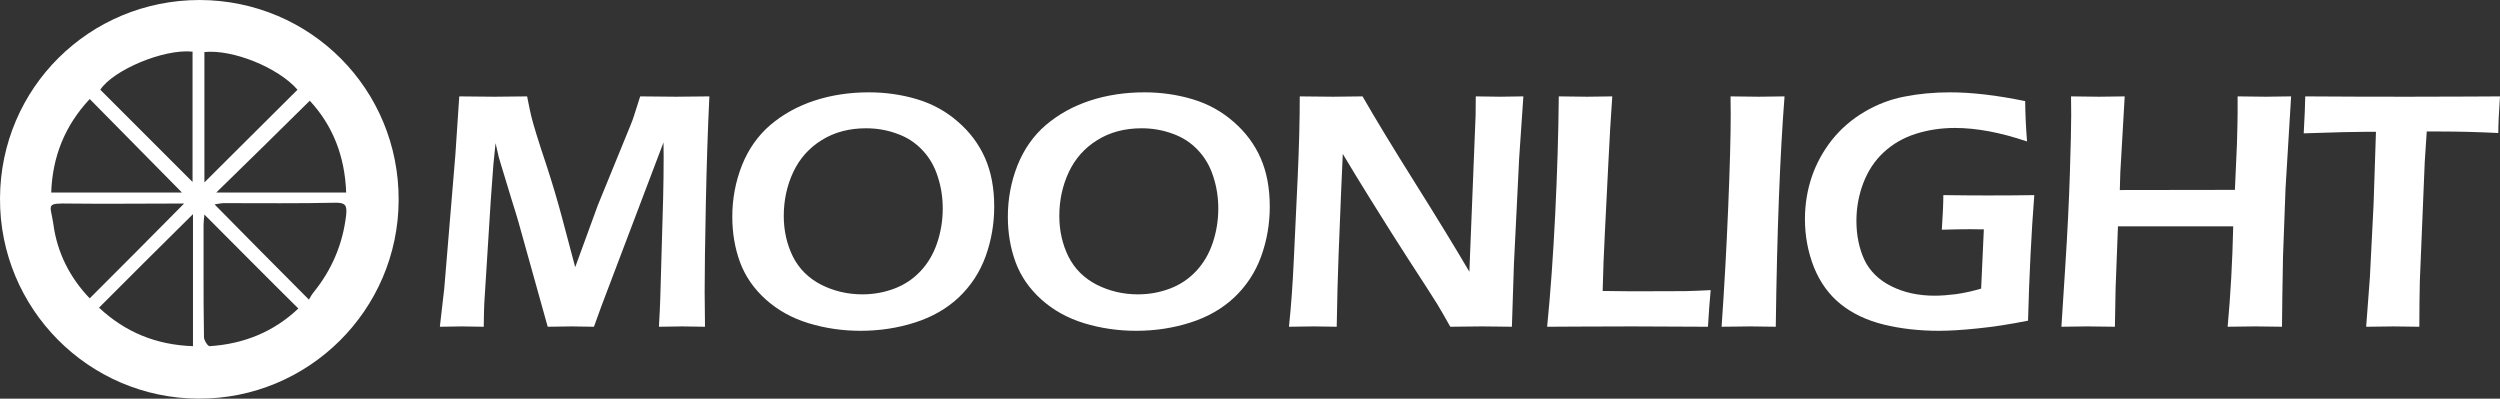 <?xml version="1.0" encoding="UTF-8" standalone="no"?>
<!-- Generator: Adobe Illustrator 22.0.1, SVG Export Plug-In . SVG Version: 6.00 Build 0)  -->

<svg
   xmlns:dc="http://purl.org/dc/elements/1.1/"
   xmlns:cc="http://creativecommons.org/ns#"
   xmlns:rdf="http://www.w3.org/1999/02/22-rdf-syntax-ns#"
   xmlns:svg="http://www.w3.org/2000/svg"
   xmlns="http://www.w3.org/2000/svg"
   xmlns:sodipodi="http://sodipodi.sourceforge.net/DTD/sodipodi-0.dtd"
   xmlns:inkscape="http://www.inkscape.org/namespaces/inkscape"
   version="1.1"
   id="Layer_1"
   x="0px"
   y="0px"
   viewBox="0 0 590.747 94.2"
   xml:space="preserve"
   sodipodi:docname="moonlight_white.svg"
   width="590.747"
   height="94.2"
   inkscape:version="0.92.1 r15371"><rect x="0" y="0" width="590.747" height="94.2" fill="#333333" stroke="none"/><defs
     id="defs3709" /><sodipodi:namedview
     pagecolor="#ffffff"
     bordercolor="#666666"
     borderopacity="1"
     objecttolerance="10"
     gridtolerance="10"
     guidetolerance="10"
     inkscape:pageopacity="0"
     inkscape:pageshadow="2"
     inkscape:window-width="1920"
     inkscape:window-height="1001"
     id="namedview3707"
     showgrid="false"
     inkscape:zoom="1.5547703"
     inkscape:cx="367.70182"
     inkscape:cy="26.755273"
     inkscape:window-x="-9"
     inkscape:window-y="-9"
     inkscape:window-maximized="1"
     inkscape:current-layer="layer1"
     inkscape:pagecheckerboard="true" /><style
     type="text/css"
     id="style3680">
	.st0{fill:#FFFFFF;}
	.st1{fill:#555B63;}
	.st2{fill:none;}
	.st3{font-family:'SegoeUI-Semibold';}
	.st4{font-size:81.672px;}
	.st5{letter-spacing:-3;}
</style><g
     inkscape:groupmode="layer"
     id="layer2"
     inkscape:label="backgroud"><path
       style="fill:none;fill-opacity:1;stroke-width:0.643"
       d="M 48.426,27.464 V 12.517 h 1.794 c 4.868,0 15.082,4.137 18.072,7.319 l 1.326,1.411 -10.596,10.581 -10.596,10.581 z"
       id="path4537"
       inkscape:connector-curvature="0" /><path
       style="fill:none;fill-opacity:1;stroke-width:0.643;stroke:none"
       d="M 48.426,27.464 V 12.517 h 1.794 c 4.868,0 15.082,4.137 18.072,7.319 l 1.326,1.411 -10.596,10.581 -10.596,10.581 z"
       id="path4539"
       inkscape:connector-curvature="0" /></g><g
     inkscape:groupmode="layer"
     id="layer1"
     inkscape:label="Layer 1"
     style="display:inline"><g
       style=""
       id="g4533"><g
         id="text3704"
         style="font-size:81.672px;font-family:SegoeUI-Semibold;letter-spacing:-3;fill:#555b63"
         aria-label="MOONLIGHT"><g
           id="g4568"><g
             id="g3700"
             transform="translate(-4,-2.9)"
             style=""><path
               class="st0"
               d="m 52.2,82.5 c 0,0.8 0.9,2.2 1.3,2.1 8.1,-0.5 15.2,-3.4 21,-8.9 C 67.1,68.3 59.8,61 52.3,53.5 c -0.1,0.9 -0.2,1.7 -0.2,2.5 0,3.6 0,7.2 0,10.8 0,5.3 0,10.5 0.1,15.7 z"
               id="path3682"
               inkscape:connector-curvature="0"
               style="fill:none" /><path
               class="st0"
               d="m 52.3,15.1 c 0,10.2 0,20.4 0,30.8 C 59.7,38.5 67,31.2 74.3,24 69.9,18.8 59.1,14.4 52.3,15.1 Z"
               id="path3684"
               inkscape:connector-curvature="0"
               style="fill:none" /><path
               class="st0"
               d="M 83.4,50.9 C 74.5,51 65.7,51 56.9,51 c -0.7,0 -1.4,0.2 -2.2,0.3 7.5,7.4 14.7,14.7 22.3,22.4 0.3,-0.5 0.6,-1.1 0.9,-1.5 4.4,-5.4 7.1,-11.4 7.8,-18.4 0.3,-2.2 -0.1,-2.9 -2.3,-2.9 z"
               id="path3686"
               inkscape:connector-curvature="0"
               style="fill:none" /><path
               class="st0"
               d="m 77.2,26.7 c -7.5,7.4 -14.8,14.6 -22.1,21.7 10,0 20.3,0 30.7,0 -0.2,-8.6 -3.2,-15.9 -8.6,-21.7 z"
               id="path3688"
               inkscape:connector-curvature="0"
               style="fill:none" /><path
               class="st0"
               d="m 49.6,84.7 c 0,-10.5 0,-20.7 0,-31.2 C 42,61 34.8,68.2 27.4,75.6 c 6.2,5.8 13.5,8.8 22.2,9.1 z"
               id="path3690"
               inkscape:connector-curvature="0"
               style="fill:none" /><path
               class="st0"
               d="m 49.6,15.1 c -6.9,-0.7 -18.8,4.3 -21.8,9 7.3,7.3 14.5,14.5 21.8,21.8 0,-10.3 0,-20.6 0,-30.8 z"
               id="path3692"
               inkscape:connector-curvature="0"
               style="fill:none" /><path
               class="st0"
               d="m 16.1,48.4 c 10.5,0 20.8,0 30.9,0 C 39.7,41 32.5,33.8 25.2,26.3 19.4,32.5 16.4,39.8 16.1,48.4 Z"
               id="path3694"
               inkscape:connector-curvature="0"
               style="fill:none" /><path
               class="st0"
               d="m 47.5,51 c -1.3,0 -2.2,0 -3.1,0 -7.9,0 -15.8,0 -23.7,0 -6.1,0 -4.8,0.1 -4.1,4.8 1,6.8 3.9,12.7 8.6,17.6 C 32.6,66 39.8,58.7 47.5,51 Z"
               id="path3696"
               inkscape:connector-curvature="0"
               style="fill:none" /><path
               class="st1"
               d="M 51.2,2.9 C 25.1,2.9 4.1,23.7 4,49.8 3.9,75.8 24.9,97 50.9,97.1 76.9,97.2 98.1,76.2 98.2,50.2 98.3,24 77.4,3 51.2,2.9 Z m 26,23.8 c 5.4,5.8 8.3,13.1 8.6,21.7 -10.4,0 -20.7,0 -30.7,0 7.3,-7.1 14.6,-14.3 22.1,-21.7 z M 52.3,46 c 0,-10.4 0,-20.6 0,-30.8 6.7,-0.7 17.5,3.7 22,8.9 -7.2,7.2 -14.5,14.4 -22,21.9 z m -0.2,10.1 c 0,-0.8 0.1,-1.6 0.2,-2.5 7.5,7.5 14.7,14.8 22.2,22.2 -5.8,5.5 -12.9,8.4 -21,8.9 -0.4,0 -1.3,-1.4 -1.3,-2.1 -0.1,-5.2 -0.1,-10.4 -0.1,-15.6 0,-3.7 0,-7.3 0,-10.9 z M 77,73.7 C 69.3,66 62.1,58.7 54.7,51.2 c 0.8,-0.1 1.5,-0.3 2.2,-0.3 8.9,0 17.7,0.1 26.5,-0.1 2.3,0 2.6,0.7 2.4,2.9 -0.8,6.9 -3.4,13 -7.8,18.4 -0.4,0.5 -0.7,1.1 -1,1.6 z M 20.7,51 c 7.9,0.1 15.8,0 23.7,0 0.9,0 1.8,0 3.1,0 C 39.8,58.8 32.6,66 25.2,73.4 20.5,68.5 17.5,62.6 16.6,55.8 15.9,51.1 14.6,50.9 20.7,51 Z M 47,48.4 c -10.1,0 -20.4,0 -30.9,0 0.3,-8.6 3.3,-15.9 9.1,-22.1 C 32.5,33.7 39.7,41 47,48.4 Z M 27.7,24.1 c 3,-4.6 14.9,-9.7 21.8,-9 0,10.2 0,20.4 0,30.8 C 42.2,38.6 35,31.4 27.7,24.1 Z M 49.6,84.7 C 40.9,84.4 33.6,81.4 27.4,75.6 34.8,68.2 42,61 49.6,53.5 c 0,10.5 0,20.7 0,31.2 z"
               id="path3698"
               inkscape:connector-curvature="0"
               style="fill:#ffffff" /></g><path
             d="m 103.938,77.21 1.037,-9.013 2.632,-31.664 0.917,-13.758 q 5.703,0.08 8.335,0.08 2.114,0 7.697,-0.08 0.638,3.23 0.957,4.586 0.319,1.356 1.236,4.347 0.917,2.991 2.353,7.258 2.114,6.46 3.788,12.761 l 3.031,11.405 5.344,-14.636 7.776,-19.022 q 0.399,-0.957 0.798,-2.193 0.439,-1.276 1.436,-4.506 4.746,0.08 8.454,0.08 2.472,0 7.896,-0.08 -0.558,11.485 -0.837,25.403 -0.279,13.878 -0.279,20.737 0,3.31 0.08,8.295 -3.948,-0.08 -5.384,-0.08 -2.074,0 -5.503,0.08 0.239,-4.068 0.319,-6.7 l 0.678,-23.728 q 0.12,-5.025 0.12,-9.89 l -0.04,-3.23 -14.715,38.802 -1.715,4.746 q -3.868,-0.08 -5.304,-0.08 -1.795,0 -5.623,0.08 l -6.859,-24.565 q -0.359,-1.316 -1.675,-5.503 l -2.472,-8.135 q -0.359,-1.156 -0.558,-1.874 -0.16,-0.758 -0.758,-3.31 l -0.518,5.104 q -0.199,2.433 -0.598,8.135 l -1.555,24.725 q -0.08,1.834 -0.12,5.424 l -5.144,-0.08 q -1.316,0 -5.224,0.08 z"
             style="font-style:normal;font-variant:normal;font-weight:normal;font-stretch:normal;font-size:81.672px;font-family:'Eras Demi ITC';-inkscape-font-specification:'Eras Demi ITC, Normal';font-variant-ligatures:normal;font-variant-caps:normal;font-variant-numeric:normal;font-feature-settings:normal;text-align:start;writing-mode:lr-tb;text-anchor:start;fill:#ffffff;fill-opacity:1"
             id="path4520" /><path
             d="m 205.301,21.818 q 5.942,0 11.405,1.635 5.463,1.635 9.691,5.344 4.227,3.669 6.381,8.574 2.153,4.905 2.153,11.445 0,6.141 -2.034,11.764 -2.034,5.583 -6.301,9.651 -4.267,4.028 -10.408,5.982 -6.101,1.954 -12.841,1.954 -6.381,0 -12.283,-1.795 -5.862,-1.795 -10.129,-5.623 -4.227,-3.828 -6.062,-8.773 -1.834,-4.985 -1.834,-10.767 0,-6.341 2.273,-12.123 2.313,-5.782 6.74,-9.571 4.466,-3.788 10.408,-5.743 5.982,-1.954 12.841,-1.954 z m -0.638,8.494 q -6.022,0 -10.488,2.792 -4.466,2.752 -6.74,7.577 -2.233,4.785 -2.233,10.369 0,5.184 2.153,9.571 2.193,4.347 6.7,6.66 4.506,2.273 9.73,2.273 3.948,0 7.537,-1.356 3.589,-1.356 6.181,-4.108 2.632,-2.792 3.948,-6.7 1.316,-3.908 1.316,-8.135 0,-3.948 -1.196,-7.577 -1.156,-3.629 -3.629,-6.221 -2.472,-2.632 -5.982,-3.868 -3.469,-1.276 -7.298,-1.276 z"
             style="font-style:normal;font-variant:normal;font-weight:normal;font-stretch:normal;font-size:81.672px;font-family:'Eras Demi ITC';-inkscape-font-specification:'Eras Demi ITC, Normal';font-variant-ligatures:normal;font-variant-caps:normal;font-variant-numeric:normal;font-feature-settings:normal;text-align:start;writing-mode:lr-tb;text-anchor:start;fill:#ffffff;fill-opacity:1"
             id="path4522" /><path
             d="m 270.414,21.818 q 5.942,0 11.405,1.635 5.463,1.635 9.691,5.344 4.227,3.669 6.381,8.574 2.153,4.905 2.153,11.445 0,6.141 -2.034,11.764 -2.034,5.583 -6.301,9.651 -4.267,4.028 -10.408,5.982 -6.101,1.954 -12.841,1.954 -6.381,0 -12.283,-1.795 -5.862,-1.795 -10.129,-5.623 -4.227,-3.828 -6.062,-8.773 -1.834,-4.985 -1.834,-10.767 0,-6.341 2.273,-12.123 2.313,-5.782 6.74,-9.571 4.466,-3.788 10.408,-5.743 5.982,-1.954 12.841,-1.954 z M 269.776,30.313 q -6.022,0 -10.488,2.792 -4.466,2.752 -6.74,7.577 -2.233,4.785 -2.233,10.369 0,5.184 2.153,9.571 2.193,4.347 6.7,6.66 4.506,2.273 9.73,2.273 3.948,0 7.537,-1.356 3.589,-1.356 6.181,-4.108 2.632,-2.792 3.948,-6.7 1.316,-3.908 1.316,-8.135 0,-3.948 -1.196,-7.577 -1.156,-3.629 -3.629,-6.221 -2.472,-2.632 -5.982,-3.868 Q 273.604,30.313 269.776,30.313 Z"
             style="font-style:normal;font-variant:normal;font-weight:normal;font-stretch:normal;font-size:81.672px;font-family:'Eras Demi ITC';-inkscape-font-specification:'Eras Demi ITC, Normal';font-variant-ligatures:normal;font-variant-caps:normal;font-variant-numeric:normal;font-feature-settings:normal;text-align:start;writing-mode:lr-tb;text-anchor:start;fill:#ffffff;fill-opacity:1"
             id="path4524" /><path
             d="m 304.581,77.21 q 0.758,-7.138 1.156,-16.031 l 0.917,-19.541 q 0.479,-10.608 0.479,-18.863 4.626,0.08 7.856,0.08 2.393,0 6.979,-0.08 4.506,7.856 12.442,20.498 7.936,12.642 12.801,20.936 l 1.476,-37.008 q 0.04,-1.316 0.04,-4.427 3.749,0.08 5.663,0.08 0.758,0 5.583,-0.08 l -0.997,14.636 -1.236,25.044 -0.479,14.755 q -4.147,-0.08 -7.059,-0.08 -2.313,0 -7.497,0.08 -1.994,-3.549 -3.031,-5.264 -1.635,-2.632 -6.979,-10.847 -3.509,-5.424 -8.773,-13.878 -3.868,-6.221 -6.62,-10.847 -0.319,6.46 -0.997,23.967 -0.279,7.138 -0.439,16.869 -3.749,-0.08 -5.424,-0.08 -1.316,0 -5.862,0.08 z"
             style="font-style:normal;font-variant:normal;font-weight:normal;font-stretch:normal;font-size:81.672px;font-family:'Eras Demi ITC';-inkscape-font-specification:'Eras Demi ITC, Normal';font-variant-ligatures:normal;font-variant-caps:normal;font-variant-numeric:normal;font-feature-settings:normal;text-align:start;writing-mode:lr-tb;text-anchor:start;fill:#ffffff;fill-opacity:1"
             id="path4526" /><path
             d="m 365.587,77.21 q 1.196,-12.004 1.914,-26.719 0.718,-14.755 0.837,-27.716 4.068,0.08 6.779,0.08 1.834,0 5.862,-0.08 -0.518,7.178 -0.957,16.35 l -0.798,15.991 q -0.359,6.859 -0.518,13.639 l 6.859,0.08 q 9.651,0 12.681,-0.04 3.031,-0.08 5.982,-0.239 -0.359,3.908 -0.638,8.654 -10.488,-0.08 -17.946,-0.08 l -12.562,0.04 z"
             style="font-style:normal;font-variant:normal;font-weight:normal;font-stretch:normal;font-size:81.672px;font-family:'Eras Demi ITC';-inkscape-font-specification:'Eras Demi ITC, Normal';font-variant-ligatures:normal;font-variant-caps:normal;font-variant-numeric:normal;font-feature-settings:normal;text-align:start;writing-mode:lr-tb;text-anchor:start;fill:#ffffff;fill-opacity:1"
             id="path4528" /><path
             d="m 406.812,77.21 q 0.957,-13.718 1.555,-28.115 0.598,-14.436 0.598,-22.053 l -0.04,-4.267 6.66,0.08 q 0.558,0 6.101,-0.08 -1.635,20.976 -2.074,54.435 l -5.862,-0.08 q -1.476,0 -6.939,0.08 z"
             style="font-style:normal;font-variant:normal;font-weight:normal;font-stretch:normal;font-size:81.672px;font-family:'Eras Demi ITC';-inkscape-font-specification:'Eras Demi ITC, Normal';font-variant-ligatures:normal;font-variant-caps:normal;font-variant-numeric:normal;font-feature-settings:normal;text-align:start;writing-mode:lr-tb;text-anchor:start;fill:#ffffff;fill-opacity:1"
             id="path4530" /><path
             d="m 459.204,46.105 q 5.503,0.08 10.528,0.08 6.58,0 10.967,-0.08 -1.037,13.359 -1.476,29.67 -6.62,1.316 -11.964,1.834 -5.344,0.558 -9.092,0.558 -7.019,0 -13.04,-1.476 -5.982,-1.476 -10.129,-4.785 -4.147,-3.31 -6.341,-8.694 -2.153,-5.424 -2.153,-11.445 0,-5.144 1.595,-9.93 1.635,-4.785 4.785,-8.773 3.19,-3.988 7.657,-6.62 4.506,-2.672 9.531,-3.629 5.065,-0.997 10.688,-0.997 7.737,0 17.786,2.074 0.04,4.546 0.439,9.531 -9.411,-3.19 -17.028,-3.19 -4.905,0 -9.292,1.396 -4.347,1.396 -7.537,4.347 -3.15,2.911 -4.825,7.258 -1.635,4.307 -1.635,8.933 0,5.144 1.874,9.212 1.914,4.028 6.381,6.261 4.466,2.233 10.249,2.233 2.114,0 4.985,-0.359 2.871,-0.399 5.982,-1.316 l 0.638,-13.997 -3.15,-0.04 q -2.672,0 -6.779,0.12 0.359,-5.344 0.359,-8.175 z"
             style="font-style:normal;font-variant:normal;font-weight:normal;font-stretch:normal;font-size:81.672px;font-family:'Eras Demi ITC';-inkscape-font-specification:'Eras Demi ITC, Normal';font-variant-ligatures:normal;font-variant-caps:normal;font-variant-numeric:normal;font-feature-settings:normal;text-align:start;writing-mode:lr-tb;text-anchor:start;fill:#ffffff;fill-opacity:1"
             id="path4532" /><path
             d="m 487.11,77.21 0.917,-14.317 q 0.758,-11.724 1.077,-21.734 0.319,-10.049 0.319,-13.997 l -0.04,-4.387 q 4.706,0.08 6.66,0.08 1.476,0 6.022,-0.08 l -1.037,17.985 -0.12,4.147 27.197,-0.04 0.479,-10.767 q 0.16,-5.543 0.16,-7.298 v -4.028 l 6.66,0.08 q 0.877,0 5.982,-0.08 l -1.316,21.734 -0.598,16.111 -0.16,9.451 q -0.08,5.822 -0.08,7.138 l -6.221,-0.08 q -1.156,0 -6.62,0.08 1.037,-11.286 1.316,-23.728 h -27.237 l -0.558,14.675 -0.16,9.053 -6.54,-0.08 q -1.077,0 -6.101,0.08 z"
             style="font-style:normal;font-variant:normal;font-weight:normal;font-stretch:normal;font-size:81.672px;font-family:'Eras Demi ITC';-inkscape-font-specification:'Eras Demi ITC, Normal';font-variant-ligatures:normal;font-variant-caps:normal;font-variant-numeric:normal;font-feature-settings:normal;text-align:start;writing-mode:lr-tb;text-anchor:start;fill:#ffffff;fill-opacity:1"
             id="path4534" /><path
             d="m 559.123,77.21 0.877,-11.645 0.877,-17.347 0.558,-17.068 h -2.792 l -2.592,0.04 -2.473,0.04 -9.212,0.279 q 0.319,-5.743 0.359,-8.733 11.485,0.08 24.047,0.08 l 14.317,-0.04 7.657,-0.04 q -0.399,5.623 -0.399,8.654 -7.218,-0.359 -13.838,-0.359 h -3.071 l -0.479,7.298 -1.156,28.075 -0.08,4.706 q -0.04,2.911 -0.04,6.062 l -6.062,-0.08 q -0.997,0 -6.5,0.08 z"
             style="font-style:normal;font-variant:normal;font-weight:normal;font-stretch:normal;font-size:81.672px;font-family:'Eras Demi ITC';-inkscape-font-specification:'Eras Demi ITC, Normal';font-variant-ligatures:normal;font-variant-caps:normal;font-variant-numeric:normal;font-feature-settings:normal;text-align:start;writing-mode:lr-tb;text-anchor:start;fill:#ffffff;fill-opacity:1"
             id="path4536" /></g></g></g></g></svg>
